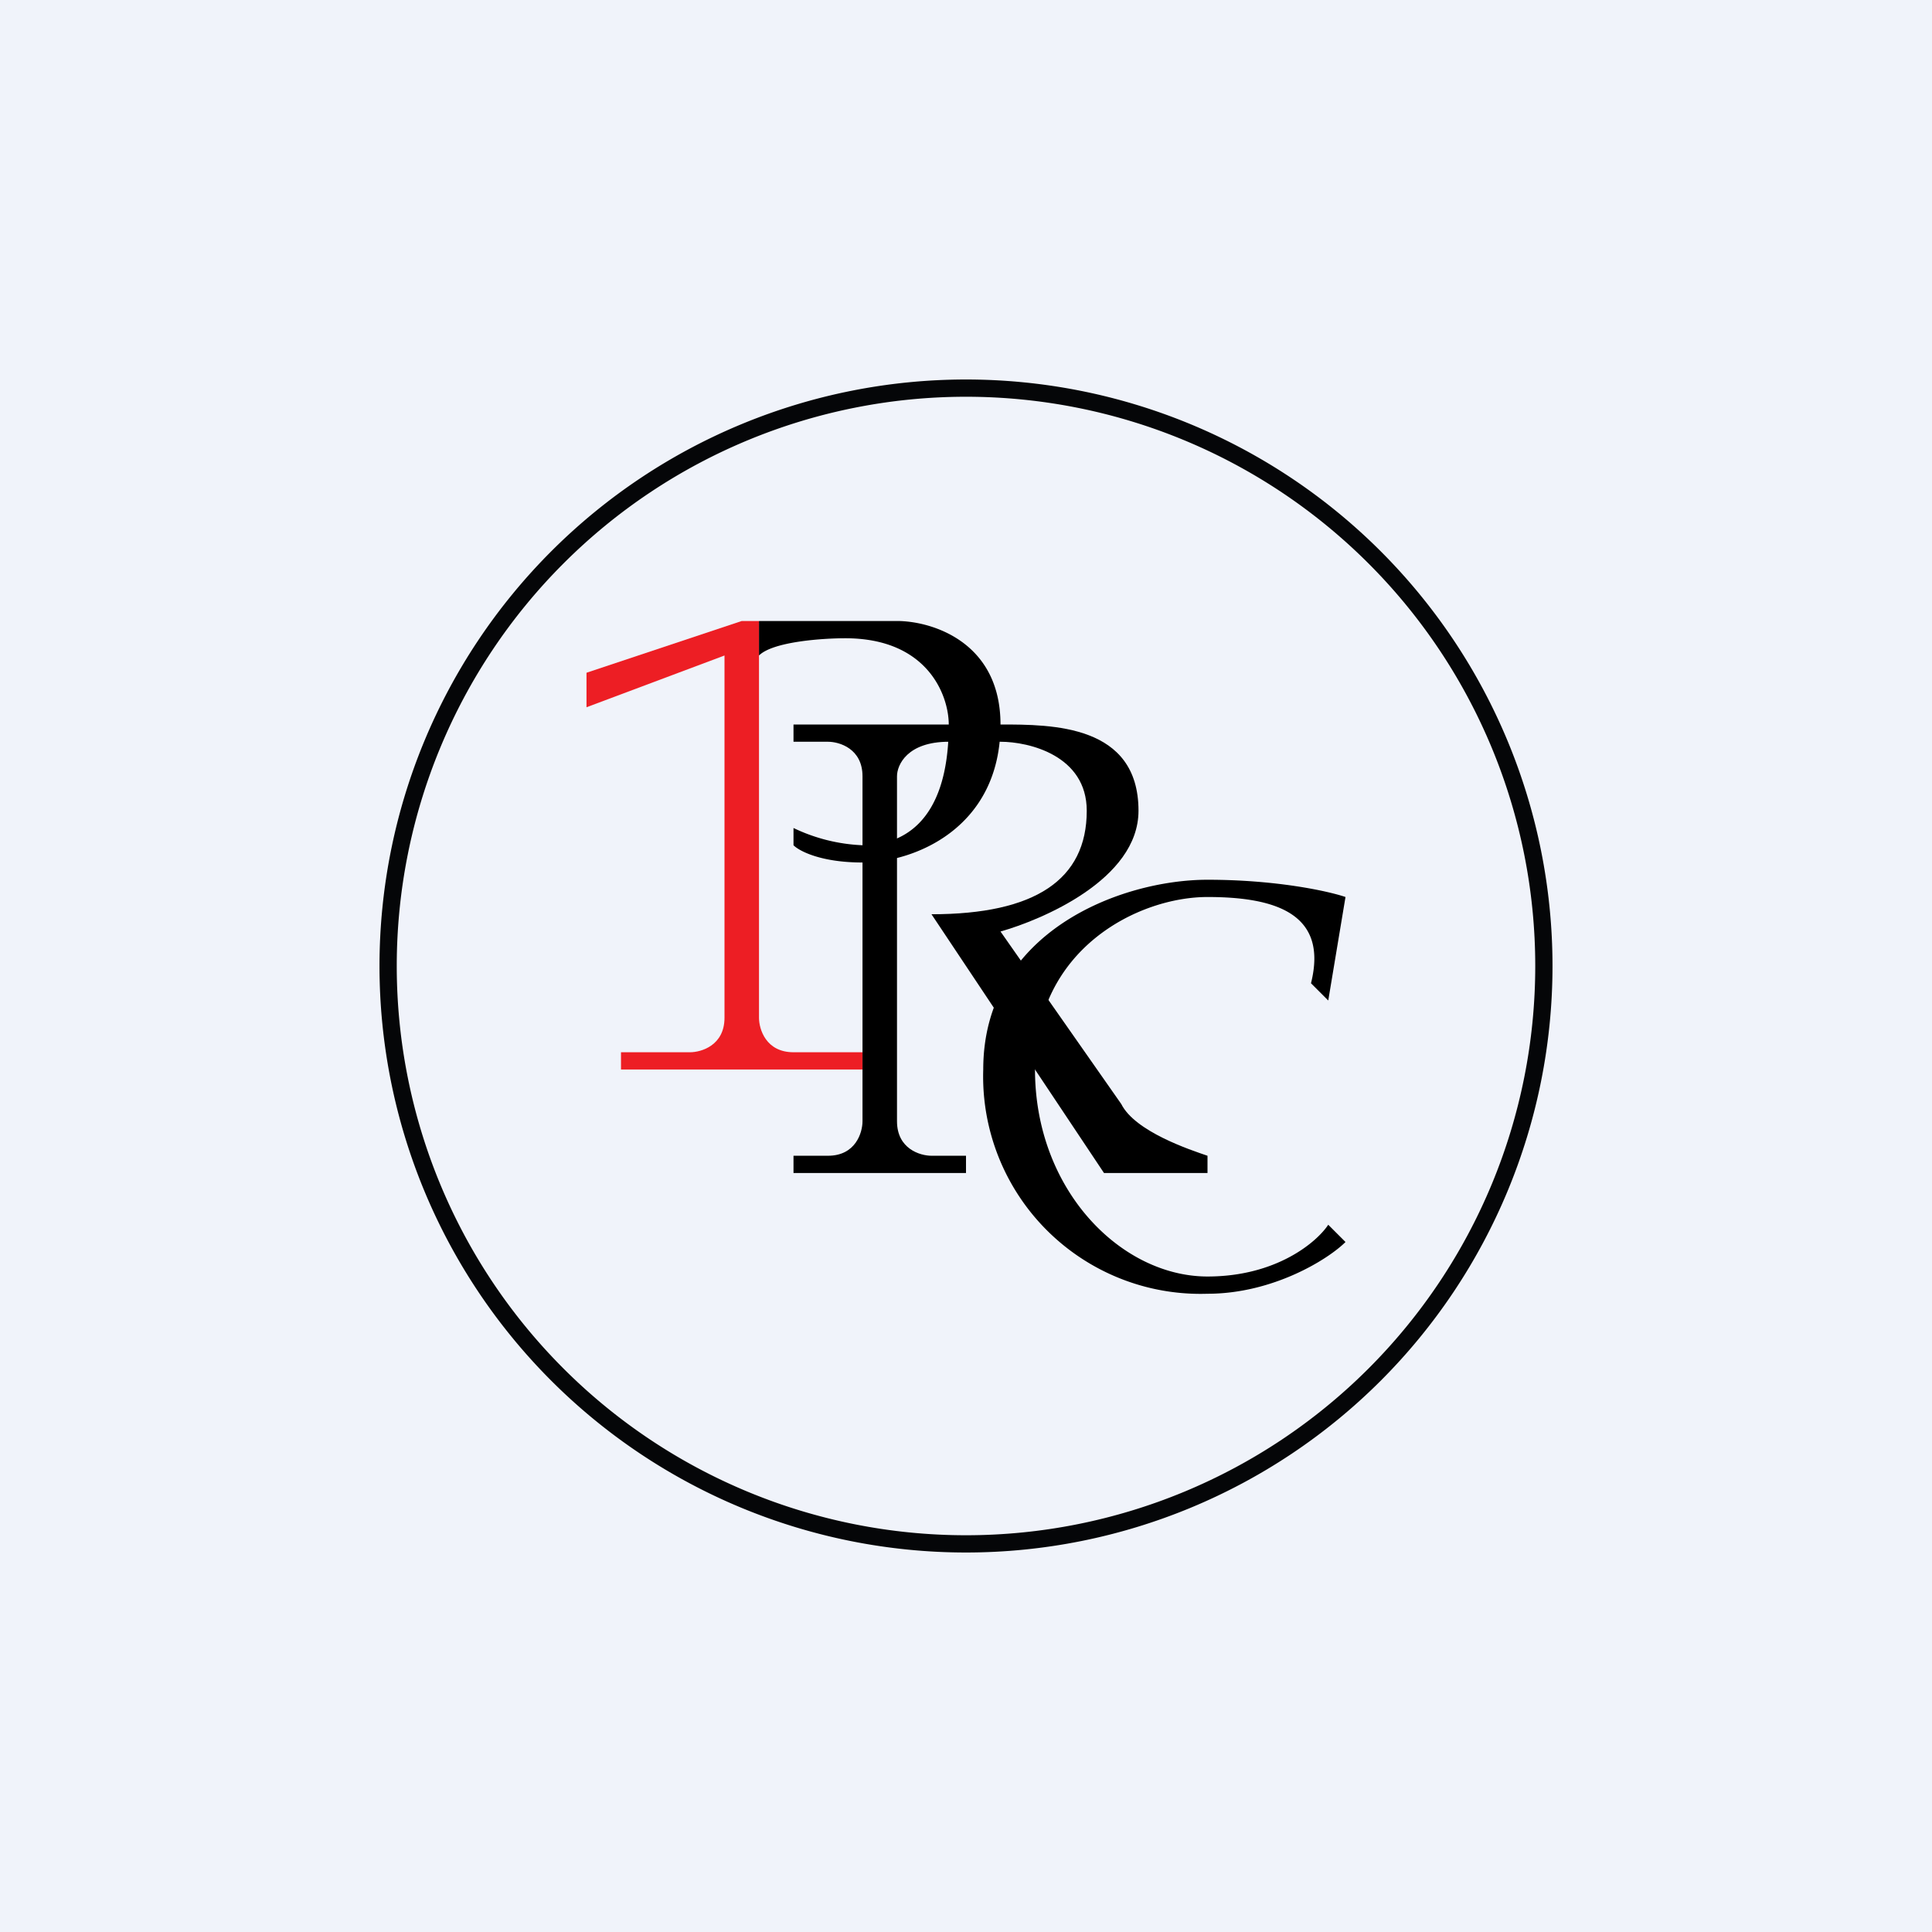 <?xml version='1.0' encoding='utf-8'?>
<!-- by TradeStack -->
<svg width="56" height="56" viewBox="0 0 56 56" xmlns="http://www.w3.org/2000/svg"><path fill="#F0F3FA" d="M0 0h56v56H0z" /><path d="M17 19.5v1l4-1.5v10.5c0 .8-.67 1-1 1h-2v.5h7v-.5h-2c-.8 0-1-.67-1-1V18h-.5L17 19.5Z" fill="#ED1E24" /><path d="M22 18v1c.4-.4 1.83-.5 2.5-.5 2.4 0 3 1.67 3 2.5 0 3-1.5 3.5-2.5 3.5a5.1 5.1 0 0 1-2-.5v.5c.17.17.8.5 2 .5 1.5 0 4-1 4-4 0-2.4-2-3-3-3h-4Z" /><path d="M23 21.5V21h6c1.5 0 4 0 4 2.5 0 2-2.83 3.17-4 3.5l3.5 5c.4.8 2 1.33 2.5 1.5v.5h-3l-5-7.5c3 0 4.5-1 4.5-3 0-1.6-1.67-2-2.5-2h-1.5c-1.2 0-1.5.67-1.5 1v10c0 .8.67 1 1 1h1v.5h-5v-.5h1c.8 0 1-.67 1-1v-10c0-.8-.67-1-1-1h-1Z" /><path d="M35 25.5c2 0 3.5.33 4 .5l-.5 3-.5-.5c.5-2-1-2.5-3-2.5s-5 1.5-5 5 2.5 6 5 6c2 0 3.17-1 3.5-1.5l.5.5c-.5.5-2.1 1.5-4 1.5a6.3 6.3 0 0 1-6.5-6.5c0-4 4-5.5 6.5-5.5Z" /><path fill-rule="evenodd" d="M28 44.5a16.5 16.5 0 1 0 0-33 16.5 16.5 0 0 0 0 33Zm0 .5a17 17 0 1 0 0-34 17 17 0 0 0 0 34Z" fill="#050608" /></svg>